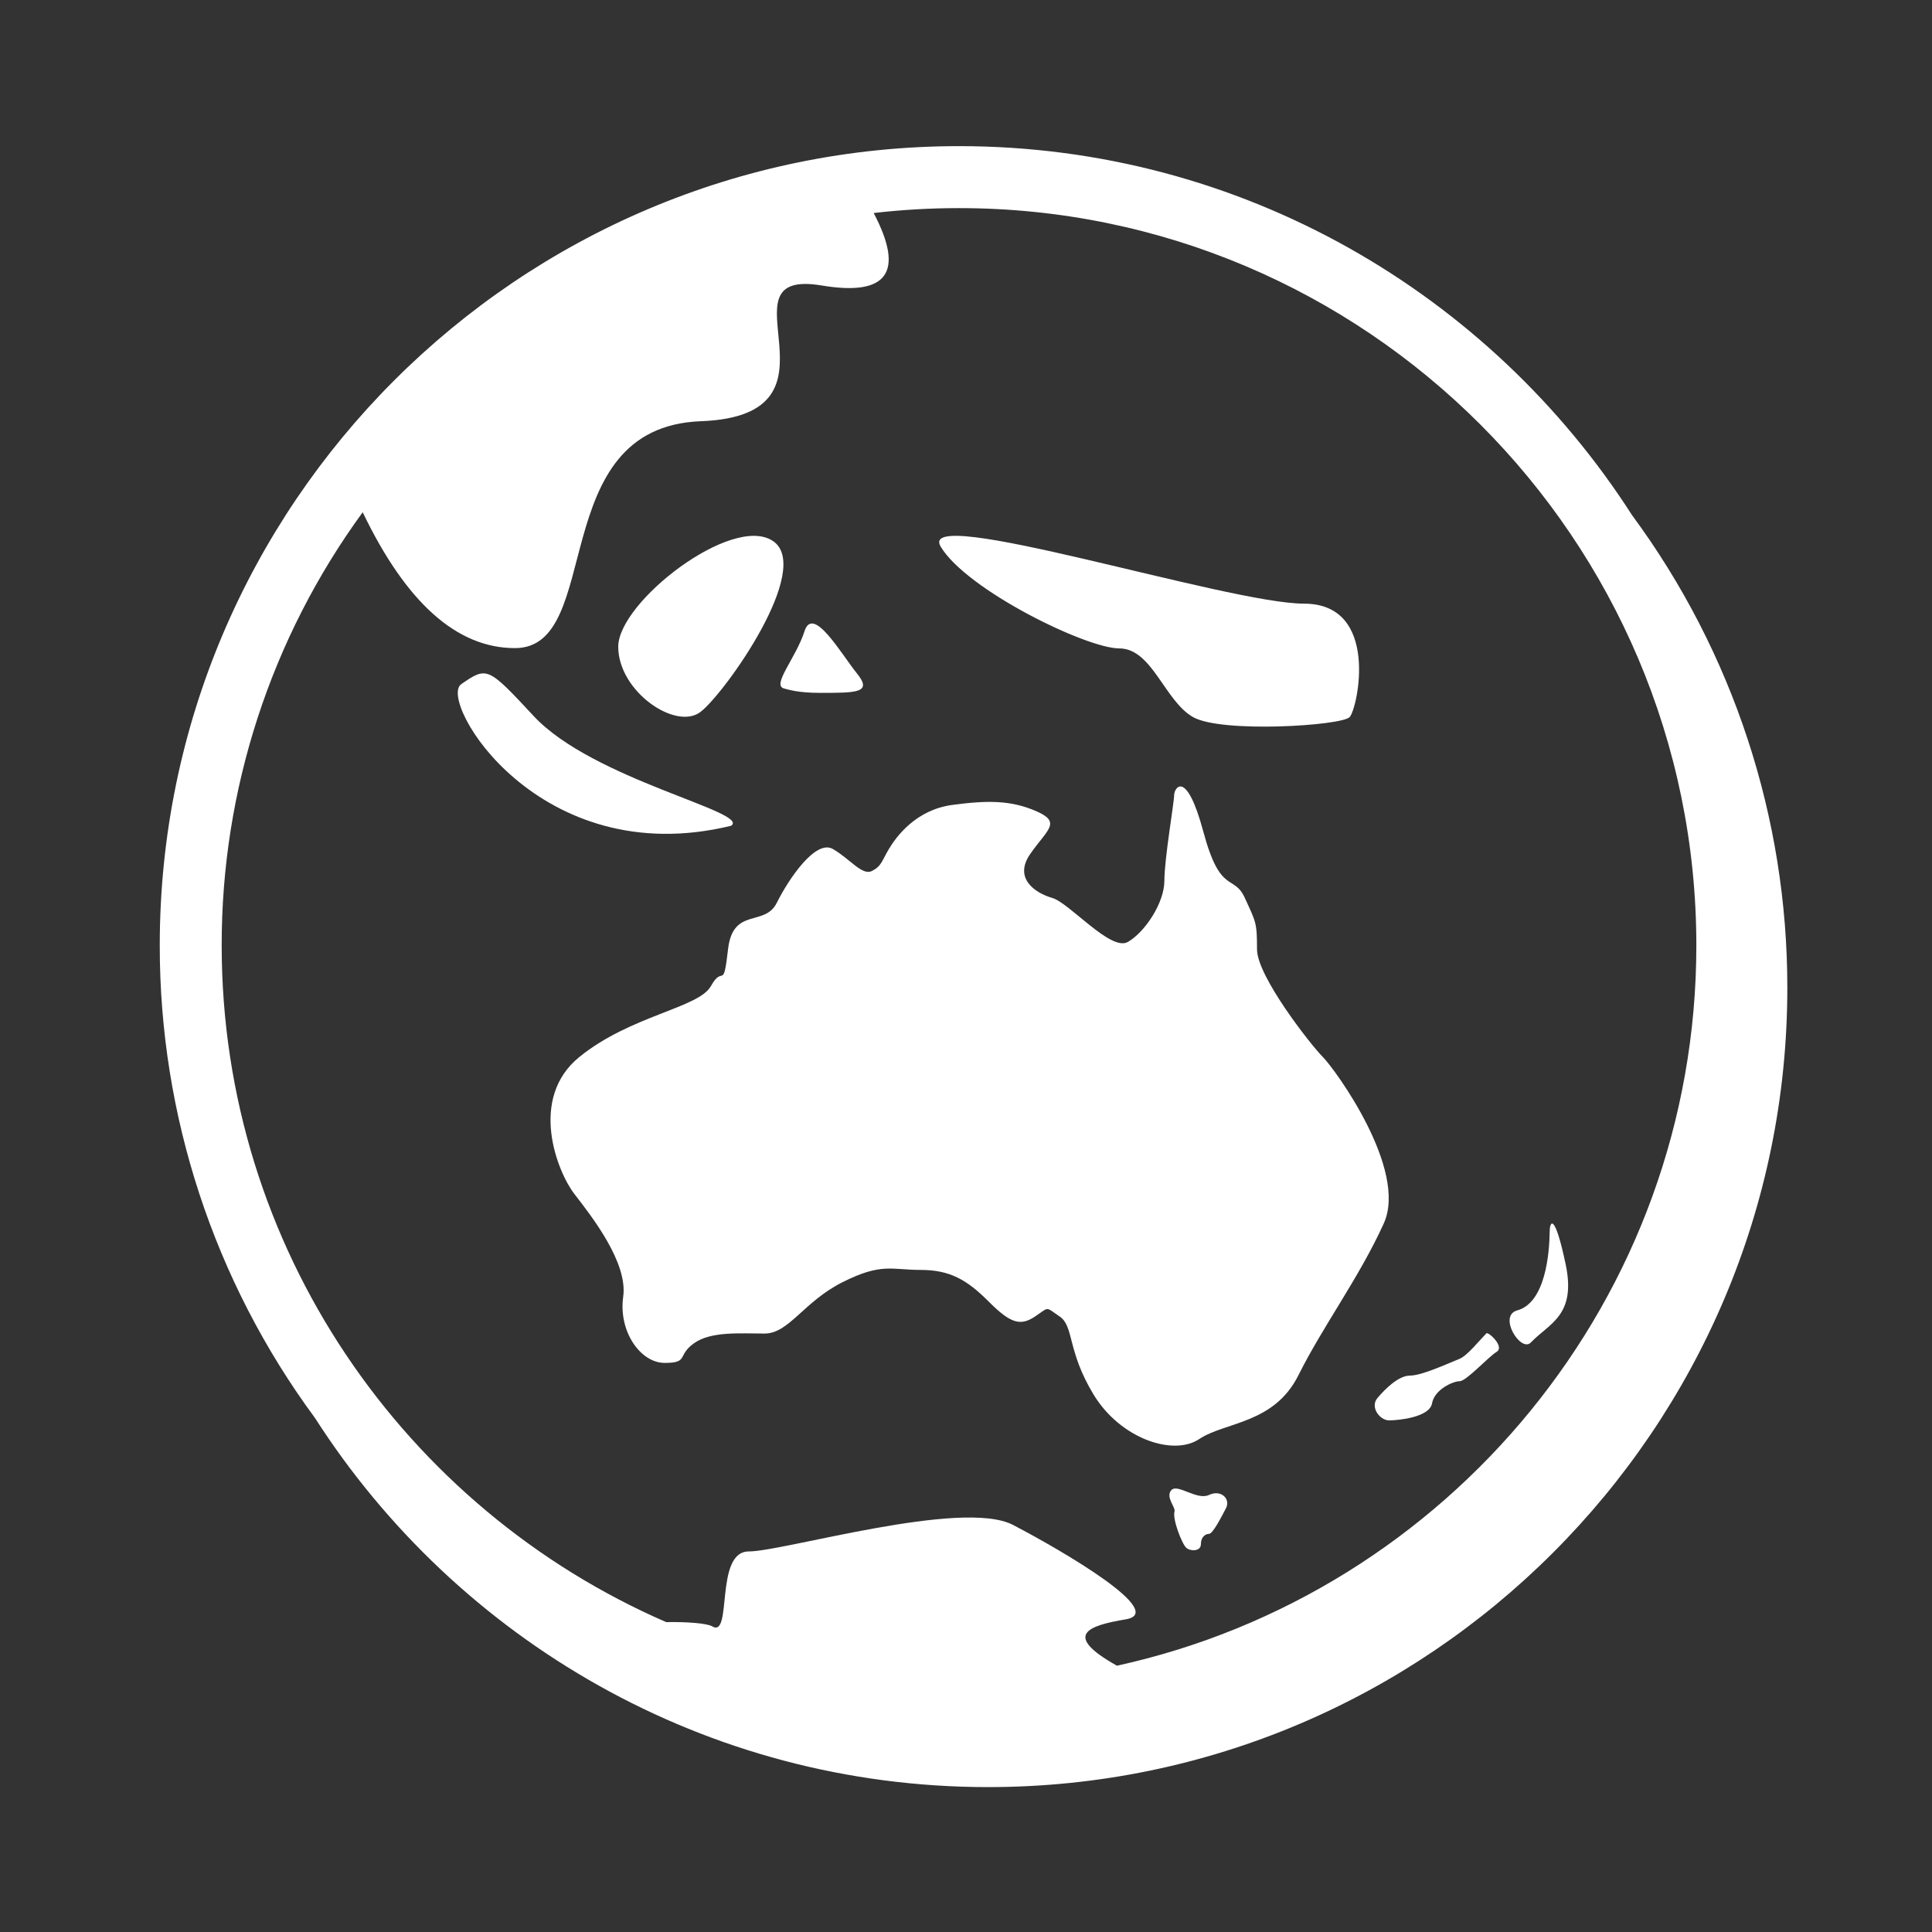 <svg width="78" height="78" viewBox="0 0 78 78" fill="none" xmlns="http://www.w3.org/2000/svg">
<rect x="0" y="0" width="78" height="78" fill="#333333" stroke="none"/>
<path fill-rule="evenodd" clip-rule="evenodd" d="M38.718 5.9C50.116 5.9 60.147 11.847 65.888 20.795C69.967 26.323 72.165 33.013 72.159 39.883C72.159 57.675 57.685 72.15 39.893 72.15C28.489 72.15 18.456 66.2 12.716 57.247C8.64 51.721 6.444 45.034 6.45 38.168C6.45 20.375 20.926 5.9 38.718 5.9ZM38.718 8.402C37.567 8.402 36.417 8.468 35.273 8.6C36.531 10.995 35.831 11.97 33.176 11.526C28.797 10.793 34.606 16.769 28.294 17.006C21.982 17.244 24.418 26.166 20.791 26.166C18.448 26.166 16.399 24.338 14.643 20.681C10.937 25.758 8.943 31.883 8.95 38.169C8.95 50.384 16.347 60.905 26.896 65.489C27.728 65.472 28.551 65.539 28.751 65.659C29.587 66.165 28.831 62.636 30.231 62.636C31.629 62.636 38.851 60.496 40.899 61.566C42.947 62.636 47.144 65.093 45.456 65.376C43.95 65.629 42.857 65.993 45.093 67.249C58.453 64.323 68.486 52.395 68.486 38.169C68.486 21.755 55.131 8.402 38.718 8.402Z" fill="white"/>
<path fill-rule="evenodd" clip-rule="evenodd" d="M48.413 58.1C47.37 58.798 45.238 58.087 44.155 56.309C43.073 54.53 43.368 53.542 42.777 53.147C42.187 52.752 42.384 52.752 41.793 53.147C41.203 53.542 40.809 53.443 39.923 52.554C39.037 51.665 38.348 51.27 37.167 51.27C35.987 51.27 35.593 50.973 34.018 51.764C32.443 52.554 31.853 53.839 30.868 53.839C29.884 53.839 28.703 53.739 28.014 54.234C27.325 54.728 27.818 55.024 26.834 55.024C25.849 55.024 24.964 53.74 25.16 52.357C25.357 50.973 23.88 49.097 23.192 48.207C22.502 47.317 21.322 44.354 23.389 42.674C25.455 40.994 28.211 40.698 28.703 39.809C29.195 38.919 29.195 40.049 29.393 38.327C29.589 36.604 30.869 37.437 31.361 36.449C31.853 35.461 32.935 33.88 33.624 34.276C34.314 34.671 34.805 35.362 35.199 35.165C35.593 34.967 35.593 34.77 35.888 34.275C36.183 33.782 36.971 32.695 38.447 32.497C39.851 32.309 40.809 32.3 41.839 32.751C42.869 33.202 42.285 33.485 41.596 34.473C40.907 35.461 41.793 36.054 42.482 36.252C43.172 36.449 44.844 38.425 45.533 38.03C46.223 37.635 47.009 36.45 47.009 35.56C47.009 34.67 47.403 32.398 47.403 32.102C47.403 31.806 47.895 31.015 48.584 33.584C49.274 36.153 49.808 35.268 50.257 36.252C50.707 37.236 50.749 37.24 50.749 38.327C50.749 39.413 52.915 42.18 53.407 42.674C53.899 43.168 56.852 47.219 55.867 49.393C54.883 51.566 53.407 53.543 52.423 55.518C51.438 57.494 49.456 57.402 48.413 58.1ZM48.812 60.355C49.299 60.123 49.692 60.518 49.496 60.892C49.299 61.266 48.962 61.926 48.812 61.926C48.662 61.926 48.483 62.056 48.483 62.346C48.483 62.636 48.067 62.638 47.896 62.492C47.725 62.346 47.325 61.332 47.419 61.018C47.467 60.858 47.042 60.433 47.291 60.16C47.541 59.886 48.324 60.587 48.811 60.355H48.812Z" fill="white"/>
<path fill-rule="evenodd" clip-rule="evenodd" d="M31.202 21.84C29.56 20.742 24.96 24.303 24.96 26.11C24.96 27.917 27.291 29.51 28.286 28.739C29.28 27.969 32.846 22.936 31.202 21.839V21.84ZM29.518 33.338C30.32 32.783 23.936 31.478 21.548 28.911C19.69 26.913 19.662 26.901 18.62 27.623C17.66 28.287 21.748 35.233 29.518 33.338ZM52.646 24.371C55.726 24.371 54.813 28.601 54.49 28.95C54.167 29.3 49.313 29.607 48.164 28.95C47.014 28.293 46.514 26.178 45.186 26.178C43.857 26.178 39.028 23.819 37.979 22.071C36.929 20.323 49.567 24.371 52.646 24.371ZM62.565 49.716C62.555 50.604 62.393 52.592 61.256 52.904C60.462 53.121 61.401 54.624 61.805 54.2C62.549 53.419 63.647 53.12 63.21 51.043C62.772 48.966 62.569 49.285 62.565 49.716ZM60.01 53.83C59.713 54.134 59.236 54.732 58.93 54.857C58.36 55.09 57.39 55.536 56.926 55.536C56.462 55.536 55.917 56.079 55.61 56.444C55.303 56.81 55.704 57.344 56.083 57.344C56.463 57.344 57.715 57.22 57.815 56.657C57.915 56.094 58.665 55.763 58.931 55.763C59.197 55.763 60.081 54.787 60.422 54.578C60.764 54.368 60.081 53.755 60.009 53.829L60.01 53.83ZM32.48 25.485C32.823 24.406 33.96 26.4 34.596 27.186C35.232 27.973 34.596 27.973 33.112 27.973C32.228 27.973 31.844 27.845 31.652 27.795C31.142 27.663 32.136 26.563 32.48 25.485Z" fill="white"/>
</svg>
